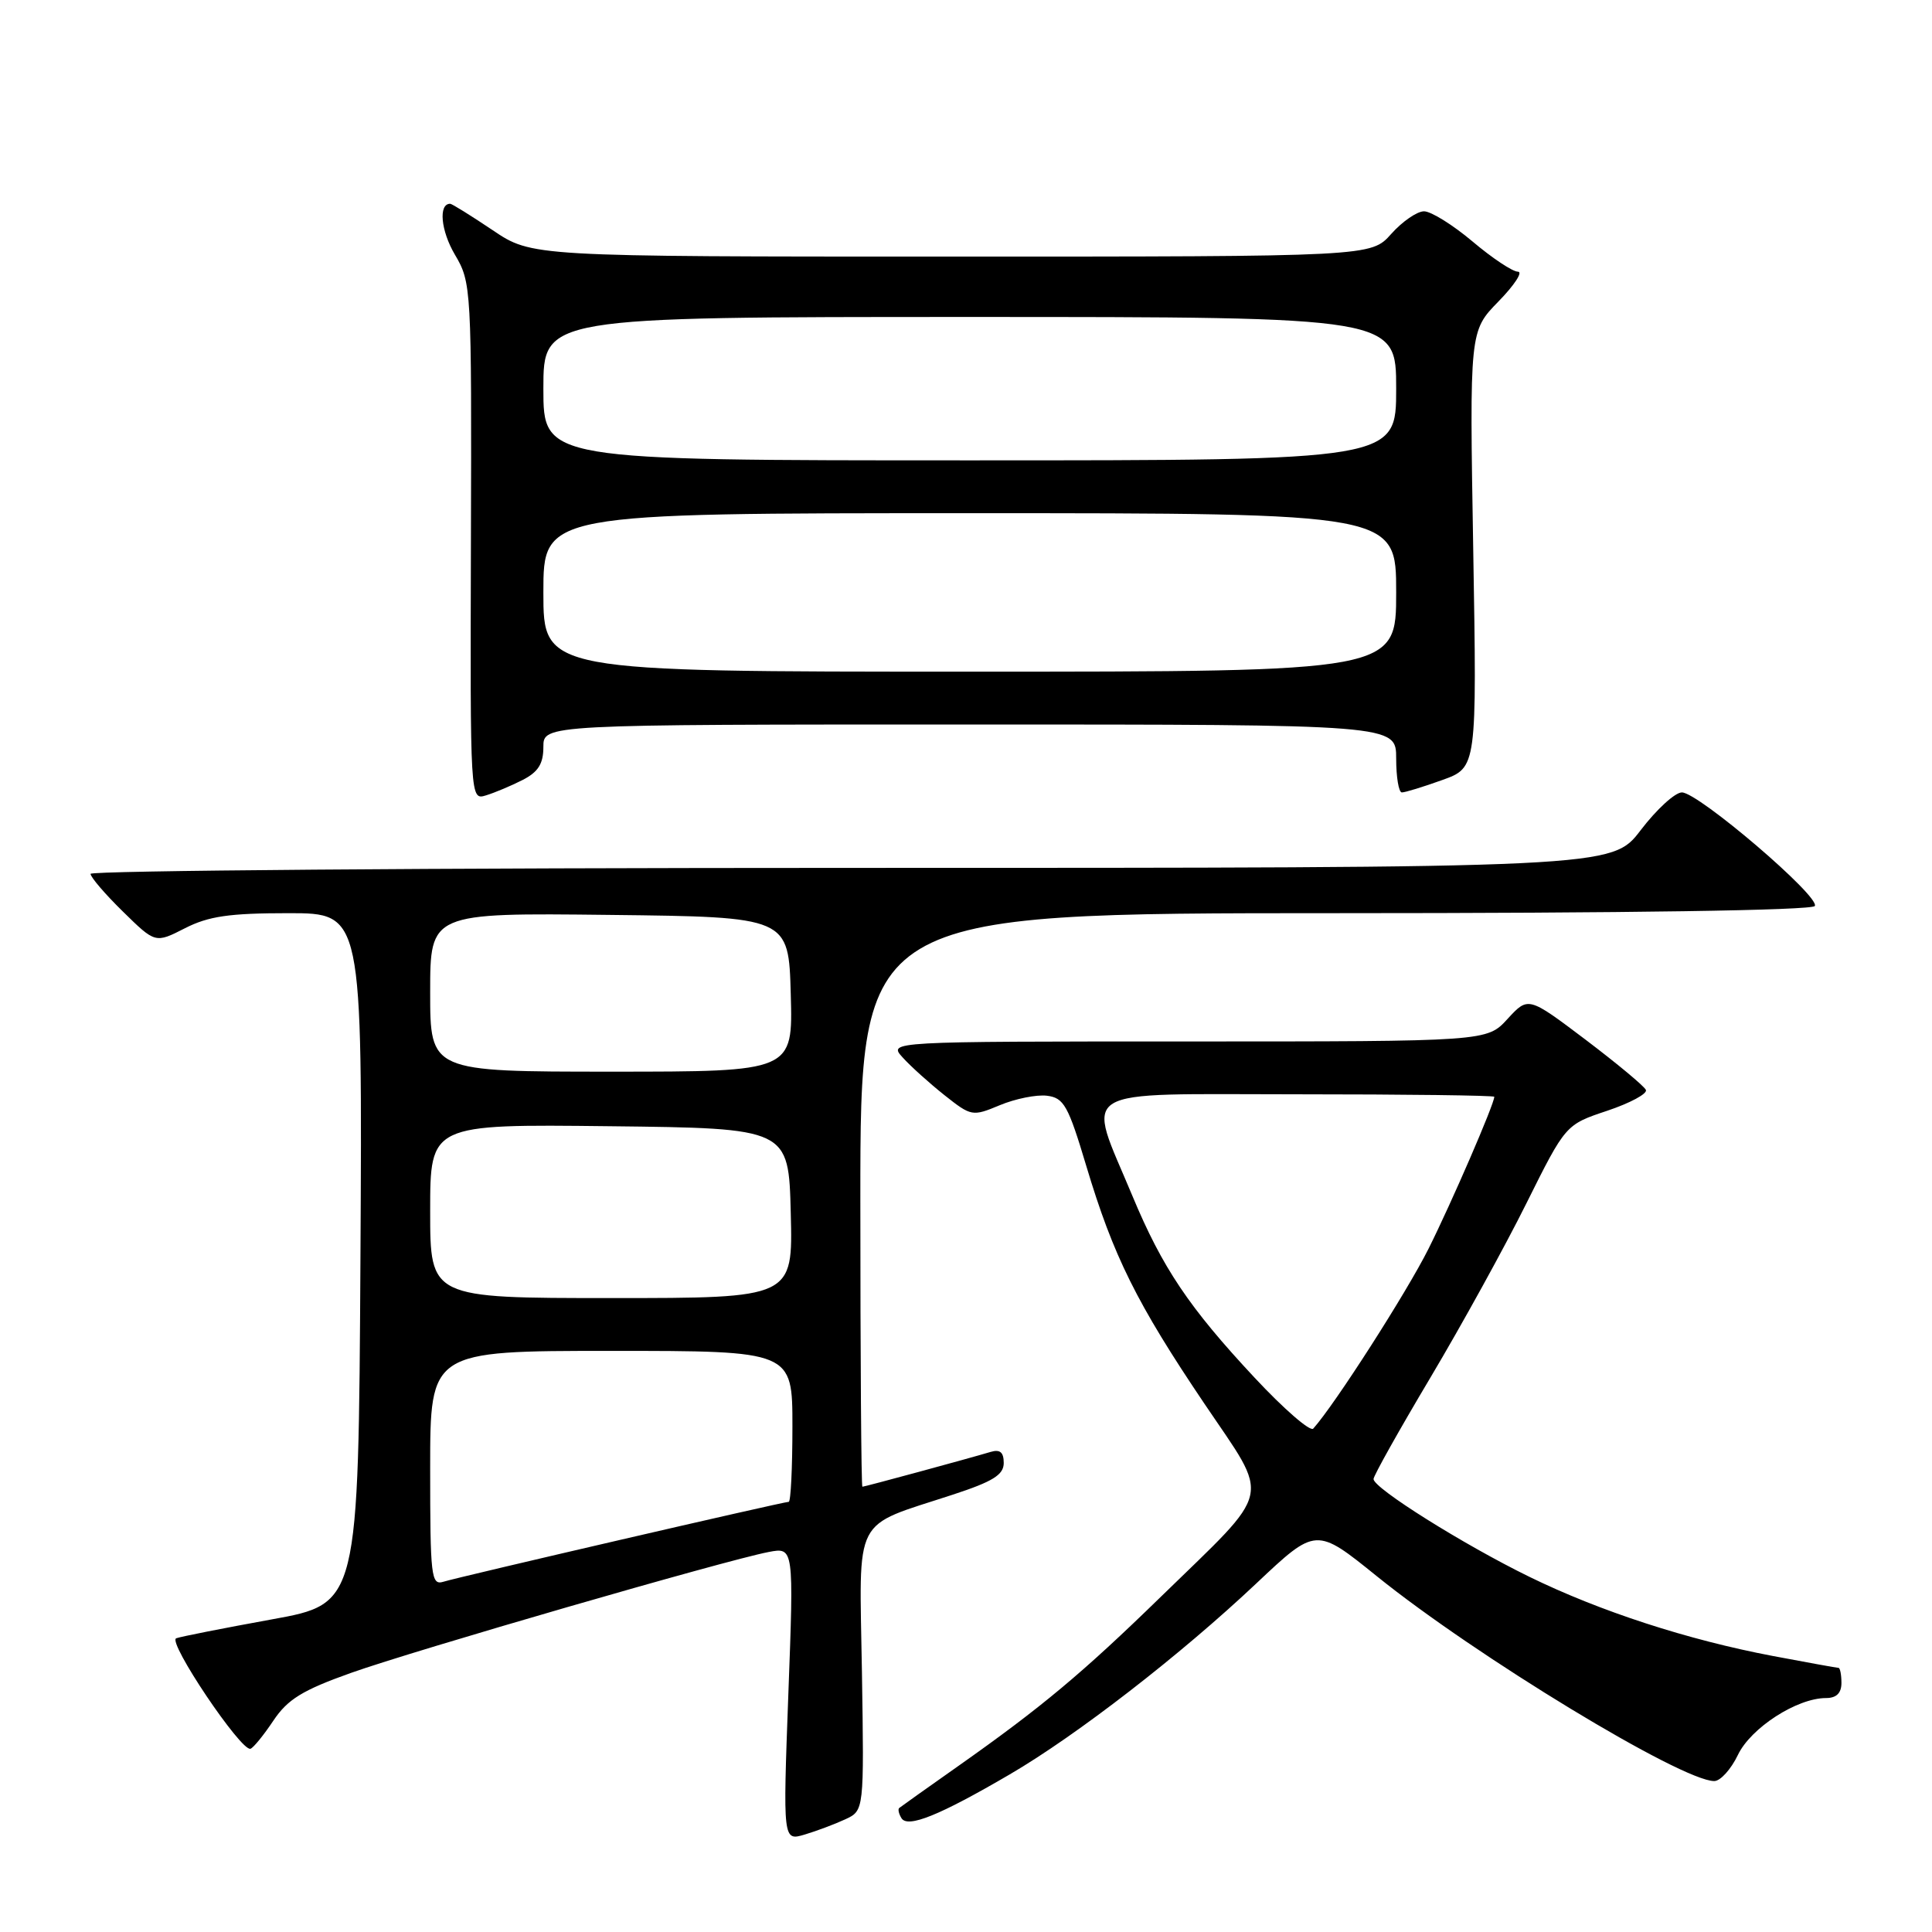 <?xml version="1.0" encoding="UTF-8" standalone="no"?>
<!DOCTYPE svg PUBLIC "-//W3C//DTD SVG 1.1//EN" "http://www.w3.org/Graphics/SVG/1.1/DTD/svg11.dtd" >
<svg xmlns="http://www.w3.org/2000/svg" xmlns:xlink="http://www.w3.org/1999/xlink" version="1.1" viewBox="0 0 256 256">
 <g >
 <path fill="currentColor"
d=" M 112.00 241.07 C 114.50 239.91 114.50 239.91 114.21 221.50 C 113.87 200.44 112.83 202.46 126.25 198.05 C 131.57 196.31 133.00 195.42 133.00 193.85 C 133.00 192.43 132.51 192.01 131.25 192.39 C 128.42 193.24 114.57 197.00 114.27 197.00 C 114.12 197.00 114.00 179.90 114.00 159.00 C 114.00 121.00 114.00 121.00 176.94 121.00 C 215.62 121.00 240.11 120.63 240.47 120.05 C 241.22 118.83 225.04 105.00 222.86 105.00 C 221.95 105.00 219.50 107.25 217.40 110.00 C 213.59 115.00 213.59 115.00 112.79 115.00 C 57.36 115.00 12.00 115.36 12.00 115.79 C 12.00 116.23 13.93 118.48 16.29 120.79 C 20.58 125.00 20.58 125.00 24.50 123.00 C 27.63 121.40 30.40 121.00 38.22 121.00 C 48.02 121.00 48.02 121.00 47.76 166.75 C 47.50 212.50 47.50 212.50 36.00 214.58 C 29.68 215.73 23.98 216.85 23.35 217.08 C 22.14 217.52 31.95 232.12 33.19 231.72 C 33.57 231.60 34.93 229.93 36.22 228.00 C 38.12 225.16 40.07 223.96 46.53 221.66 C 54.94 218.67 96.15 206.74 101.84 205.65 C 105.19 205.01 105.19 205.01 104.46 224.47 C 103.74 243.94 103.74 243.94 106.62 243.09 C 108.20 242.62 110.62 241.71 112.00 241.07 Z  M 133.79 235.12 C 142.67 229.94 156.44 219.27 166.46 209.82 C 174.38 202.35 174.38 202.35 182.44 208.86 C 195.56 219.45 222.82 236.00 227.15 236.00 C 227.96 236.00 229.37 234.44 230.28 232.54 C 231.99 228.95 238.11 225.00 241.96 225.00 C 243.33 225.00 244.00 224.35 244.00 223.00 C 244.00 221.90 243.82 221.00 243.61 221.00 C 243.40 221.00 239.49 220.29 234.93 219.43 C 223.59 217.28 212.01 213.51 202.64 208.93 C 193.89 204.65 182.00 197.19 182.00 195.98 C 182.00 195.55 185.39 189.50 189.53 182.55 C 193.67 175.59 199.40 165.20 202.25 159.46 C 207.45 149.02 207.45 149.02 212.97 147.18 C 216.01 146.16 218.31 144.92 218.09 144.42 C 217.86 143.91 214.26 140.92 210.09 137.76 C 202.50 132.03 202.50 132.03 199.76 135.01 C 197.03 138.00 197.03 138.00 157.36 138.00 C 117.69 138.00 117.69 138.00 119.60 140.11 C 120.64 141.27 123.14 143.52 125.14 145.11 C 128.70 147.93 128.85 147.96 132.49 146.44 C 134.53 145.59 137.34 145.02 138.73 145.19 C 140.97 145.47 141.54 146.48 143.94 154.50 C 147.52 166.45 150.62 172.69 159.58 185.98 C 168.38 199.04 168.86 196.93 153.82 211.58 C 143.42 221.71 137.99 226.24 127.00 233.99 C 122.88 236.89 119.34 239.41 119.15 239.57 C 118.96 239.73 119.09 240.34 119.45 240.92 C 120.28 242.26 124.50 240.55 133.79 235.12 Z  M 69.25 103.35 C 71.32 102.29 72.00 101.21 72.00 98.97 C 72.00 96.00 72.00 96.00 128.50 96.00 C 185.00 96.00 185.00 96.00 185.00 100.50 C 185.00 102.97 185.34 105.00 185.75 105.00 C 186.16 105.01 188.57 104.27 191.10 103.36 C 195.70 101.71 195.70 101.71 195.21 72.79 C 194.72 43.87 194.72 43.87 198.56 39.94 C 200.68 37.77 201.83 36.00 201.13 36.00 C 200.43 36.00 197.72 34.20 195.12 32.00 C 192.51 29.80 189.62 28.00 188.69 28.00 C 187.77 28.00 185.81 29.35 184.34 31.00 C 181.67 34.00 181.67 34.00 126.07 34.00 C 70.47 34.00 70.47 34.00 65.28 30.50 C 62.42 28.58 59.88 27.00 59.65 27.00 C 58.07 27.00 58.41 30.58 60.28 33.75 C 62.46 37.44 62.50 38.08 62.40 71.77 C 62.30 106.04 62.30 106.04 64.40 105.39 C 65.55 105.04 67.74 104.12 69.25 103.35 Z  M 57.00 194.57 C 57.00 179.00 57.00 179.00 81.00 179.00 C 105.00 179.00 105.00 179.00 105.00 189.00 C 105.00 194.50 104.78 199.00 104.51 199.00 C 103.79 199.00 60.83 208.94 58.75 209.59 C 57.13 210.09 57.00 208.93 57.00 194.57 Z  M 57.00 160.48 C 57.00 148.96 57.00 148.96 80.75 149.23 C 104.50 149.50 104.50 149.50 104.78 160.75 C 105.07 172.00 105.07 172.00 81.03 172.00 C 57.00 172.00 57.00 172.00 57.00 160.48 Z  M 57.00 131.48 C 57.00 120.96 57.00 120.96 80.75 121.23 C 104.50 121.50 104.50 121.50 104.78 131.75 C 105.07 142.00 105.07 142.00 81.03 142.00 C 57.00 142.00 57.00 142.00 57.00 131.48 Z  M 166.24 182.55 C 157.55 173.25 154.01 167.97 150.04 158.44 C 143.94 143.79 141.98 145.00 171.88 145.00 C 186.24 145.00 198.00 145.15 198.00 145.33 C 198.00 146.29 192.34 159.36 189.29 165.46 C 186.40 171.24 176.87 186.11 174.01 189.30 C 173.62 189.74 170.12 186.71 166.24 182.55 Z  M 72.00 78.50 C 72.00 68.00 72.00 68.00 128.50 68.00 C 185.00 68.00 185.00 68.00 185.00 78.50 C 185.00 89.00 185.00 89.00 128.50 89.00 C 72.00 89.00 72.00 89.00 72.00 78.50 Z  M 72.00 51.50 C 72.00 42.00 72.00 42.00 128.50 42.00 C 185.00 42.00 185.00 42.00 185.00 51.50 C 185.00 61.00 185.00 61.00 128.50 61.00 C 72.00 61.00 72.00 61.00 72.00 51.50 Z "/>
</g>
</svg>